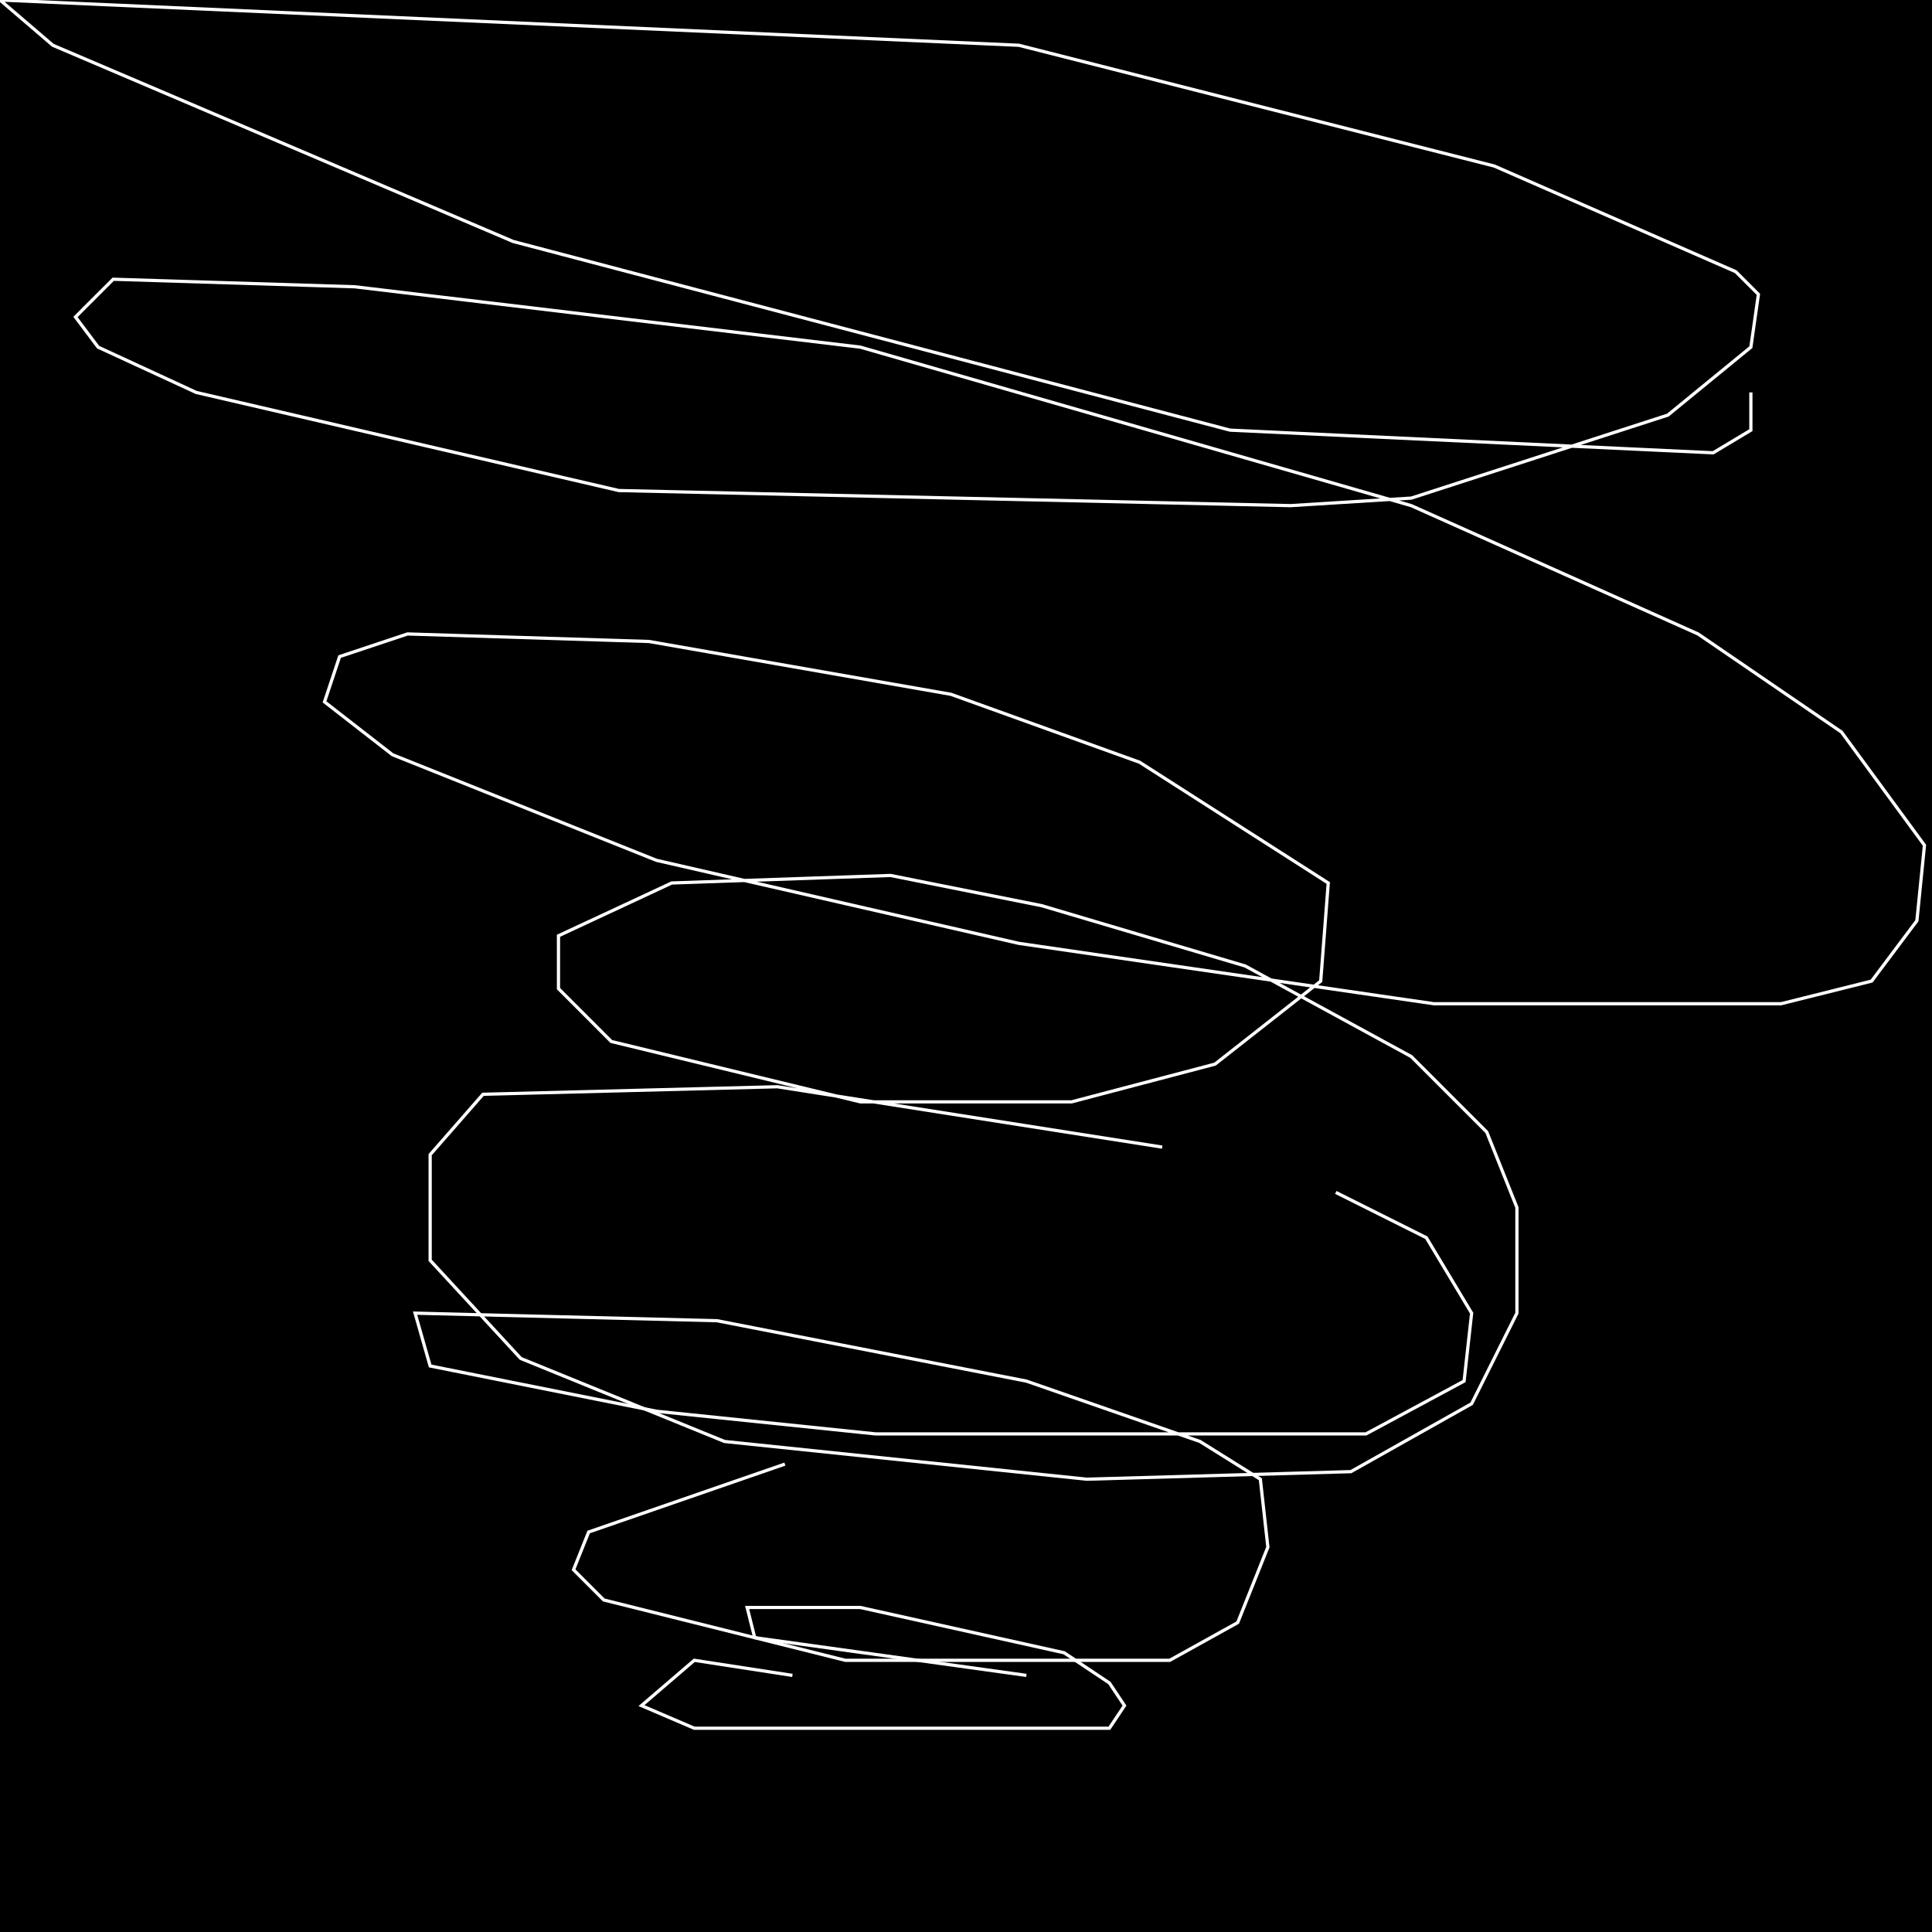 <?xml version="1.0" encoding="UTF-8" standalone="no"?>
<!--Created with ndjsontosvg (https:https://github.com/thompson318/ndjsontosvg) 
	from the simplified Google quickdraw data set. key_id = 5744053515714560-->
<svg width="600" height="600"
	xmlns="http://www.w3.org/2000/svg">
	xmlns:ndjsontosvg="https://github.com/thompson318/ndjsontosvg"
	xmlns:quickdraw="https://quickdraw.withgoogle.com/data"
	xmlns:scikit-surgery="https://doi.org/10.1007/s11548-020-02180-5">

	<rect width="100%" height="100%" fill="black" />
	<path d = "M 246.09 520.31 L 215.62 515.62 L 199.22 529.69 L 215.62 536.72 L 344.53 536.72 L 349.22 529.69 L 344.53 522.66 L 330.47 513.28 L 267.19 499.22 L 232.03 499.22 L 234.38 508.59 L 318.75 520.31" stroke="white" fill="transparent"/>
	<path d = "M 243.75 454.69 L 182.81 475.78 L 178.12 487.50 L 187.50 496.88 L 262.50 515.62 L 363.28 515.62 L 384.38 503.91 L 393.75 480.47 L 391.41 459.38 L 372.66 447.66 L 318.75 428.91 L 222.66 410.16 L 128.91 407.81 L 133.59 424.22 L 145.31 426.56 L 203.91 438.28 L 271.88 445.31 L 424.22 445.31 L 454.69 428.91 L 457.03 407.81 L 442.97 384.38 L 414.84 370.31" stroke="white" fill="transparent"/>
	<path d = "M 360.94 356.25 L 241.41 337.50 L 150.00 339.84 L 133.59 358.59 L 133.59 391.41 L 161.72 421.88 L 225.00 447.66 L 337.50 459.38 L 419.53 457.03 L 457.03 435.94 L 471.09 407.81 L 471.09 375.00 L 461.72 351.56 L 438.28 328.12 L 386.72 300.00 L 323.44 281.25 L 276.56 271.88 L 208.59 274.22 L 173.44 290.62 L 173.44 307.03 L 189.84 323.44 L 267.19 342.19 L 332.81 342.19 L 377.34 330.47 L 410.16 304.69 L 412.50 274.22 L 353.91 236.72 L 295.31 215.62 L 201.56 199.22 L 126.56 196.88 L 105.47 203.91 L 100.78 217.97 L 121.88 234.38 L 203.91 267.19 L 316.41 292.97 L 445.31 311.72 L 553.12 311.72 L 581.25 304.69 L 595.31 285.94 L 597.66 262.50 L 571.88 227.34 L 527.34 196.88 L 438.28 157.03 L 267.19 107.81 L 110.16 89.06 L 35.16 86.72 L 28.12 93.75 L 23.44 98.44 L 30.47 107.81 L 60.94 121.88 L 192.19 152.34 L 400.78 157.03 L 438.28 154.69 L 517.97 128.91 L 543.75 107.81 L 546.09 91.41 L 539.06 84.38 L 464.06 51.56 L 316.41 14.06 L 0.00 0.00 L 16.41 14.06 L 159.38 75.00 L 382.03 133.59 L 532.03 140.62 L 543.75 133.59 L 543.75 121.88" stroke="white" fill="transparent"/>
</svg>